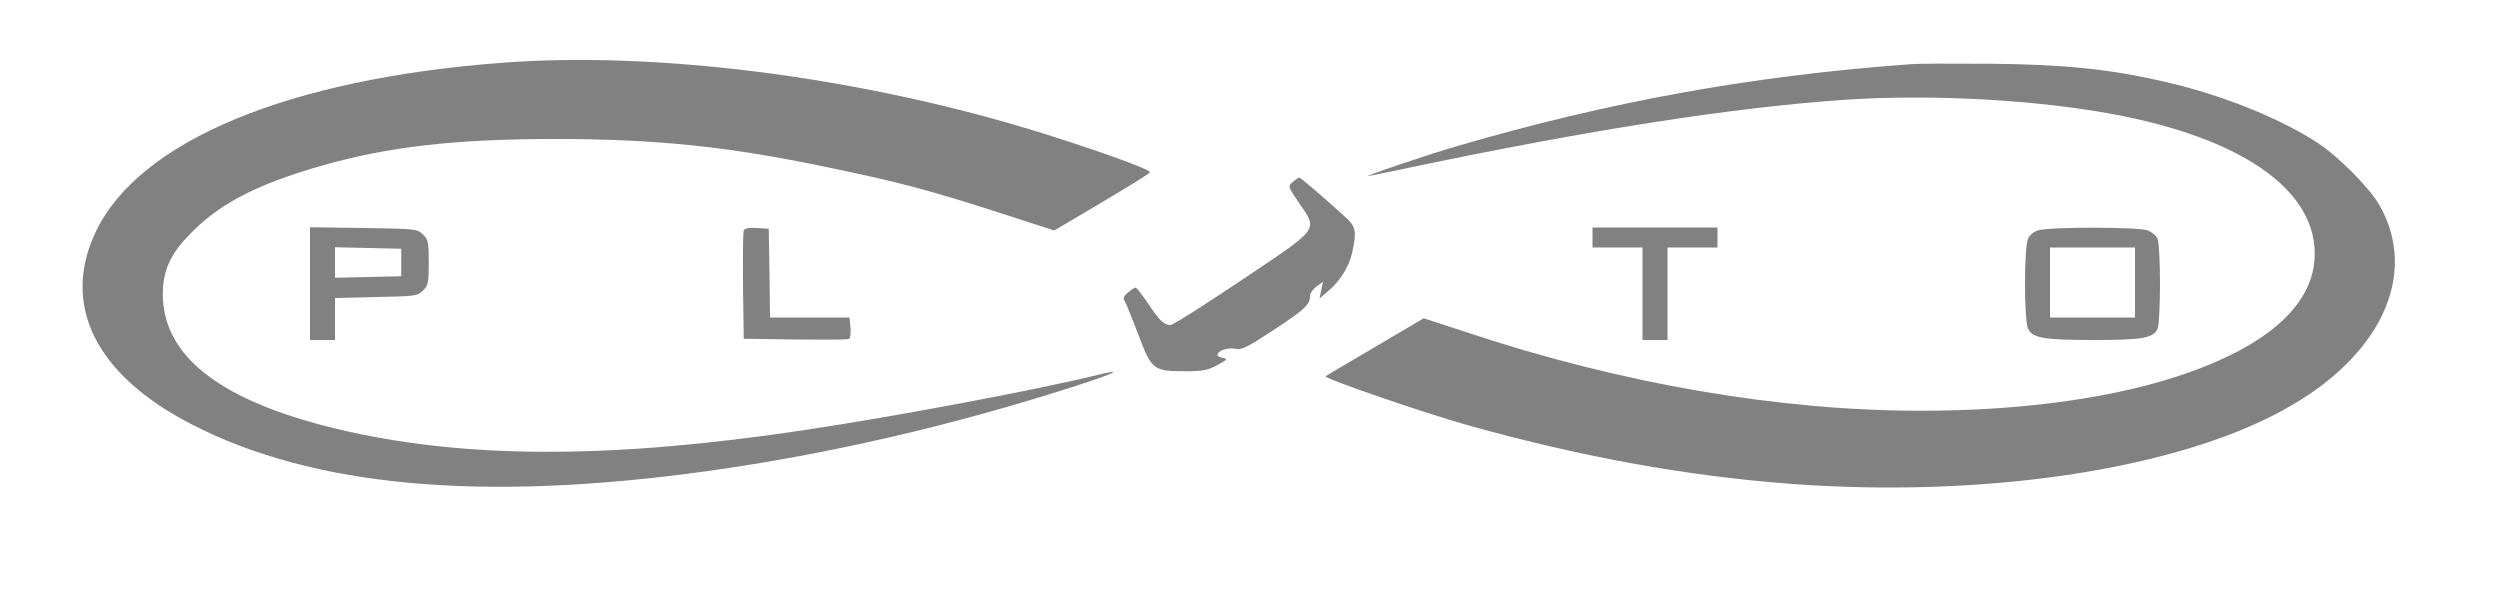 <?xml version="1.0" standalone="no"?>
<!DOCTYPE svg PUBLIC "-//W3C//DTD SVG 20010904//EN"
 "http://www.w3.org/TR/2001/REC-SVG-20010904/DTD/svg10.dtd">
<svg version="1.0" xmlns="http://www.w3.org/2000/svg"
 width="1000pt" height="244pt" viewBox="0 0 1000 244"
 preserveAspectRatio="xMidYMid meet">
<g transform="translate(0,244) scale(0.1,-0.1)"
fill="#818181" stroke="none">
<path d="M2010 2189 c-855 -64 -1452 -312 -1626 -674 -141 -294 -2 -575 382
-772 487 -251 1159 -312 2059 -188 488 68 984 182 1480 342 156 50 197 71 84
43 -245 -60 -797 -164 -1169 -220 -785 -118 -1371 -116 -1875 5 -449 108 -679
279 -693 515 -5 101 20 170 95 250 119 129 268 209 535 286 268 77 536 108
938 108 398 0 685 -29 1070 -109 307 -63 426 -95 726 -192 l201 -65 191 113
c106 63 192 116 192 120 0 13 -265 107 -502 178 -697 208 -1484 306 -2088 260z"/>
<path d="M7640 2183 c-634 -46 -1204 -150 -1810 -327 -118 -34 -392 -127 -355
-120 17 3 93 19 170 35 720 151 1292 240 1737 270 311 21 697 4 1003 -46 569
-92 893 -313 873 -594 -13 -183 -187 -339 -503 -451 -279 -99 -654 -153 -1070
-153 -571 0 -1198 108 -1813 312 l-177 58 -195 -115 c-107 -63 -196 -115 -198
-117 -9 -8 398 -148 573 -197 456 -127 868 -201 1282 -233 771 -58 1533 54
1971 292 393 212 549 542 390 822 -40 70 -163 194 -248 250 -154 100 -388 194
-620 246 -216 49 -391 67 -685 70 -148 1 -295 1 -325 -2z"/>
<path d="M5172 1713 c-21 -18 -21 -18 23 -83 77 -113 88 -98 -225 -308 -149
-100 -278 -182 -288 -182 -26 0 -44 17 -91 88 -23 34 -45 62 -49 62 -4 -1 -17
-9 -30 -20 -18 -15 -21 -22 -12 -37 6 -10 30 -70 54 -133 52 -139 60 -145 186
-145 71 0 92 4 130 25 39 21 42 25 23 28 -13 2 -23 7 -23 12 0 17 41 31 71 25
25 -6 47 5 155 76 124 82 144 100 144 136 0 10 12 26 26 37 l26 19 -7 -34 -7
-33 33 28 c49 41 86 100 98 157 18 84 15 102 -27 140 -84 77 -180 159 -185
159 -3 0 -14 -8 -25 -17z"/>
<path d="M1240 1306 l0 -226 50 0 50 0 0 84 0 84 165 4 c156 3 166 4 187 26
21 20 23 32 23 112 0 80 -2 92 -23 112 -22 22 -29 23 -237 26 l-215 3 0 -225z
m365 84 l0 -55 -132 -3 -133 -3 0 61 0 61 133 -3 132 -3 0 -55z"/>
<path d="M2975 1518 c-3 -8 -4 -108 -3 -223 l3 -210 205 -3 c112 -1 209 -1
215 2 6 2 9 21 7 45 l-4 41 -159 0 -159 0 -2 178 -3 177 -48 3 c-32 2 -49 -1
-52 -10z"/>
<path d="M6370 1490 l0 -40 100 0 100 0 0 -185 0 -185 50 0 50 0 0 185 0 185
100 0 100 0 0 40 0 40 -250 0 -250 0 0 -40z"/>
<path d="M8154 1519 c-18 -5 -36 -19 -42 -34 -16 -35 -16 -325 0 -359 17 -38
61 -46 264 -46 197 0 240 8 255 47 5 13 9 93 9 178 0 85 -4 165 -9 178 -6 14
-23 29 -42 36 -38 13 -389 14 -435 0z m386 -209 l0 -140 -170 0 -170 0 0 140
0 140 170 0 170 0 0 -140z"/>
</g>
</svg>
